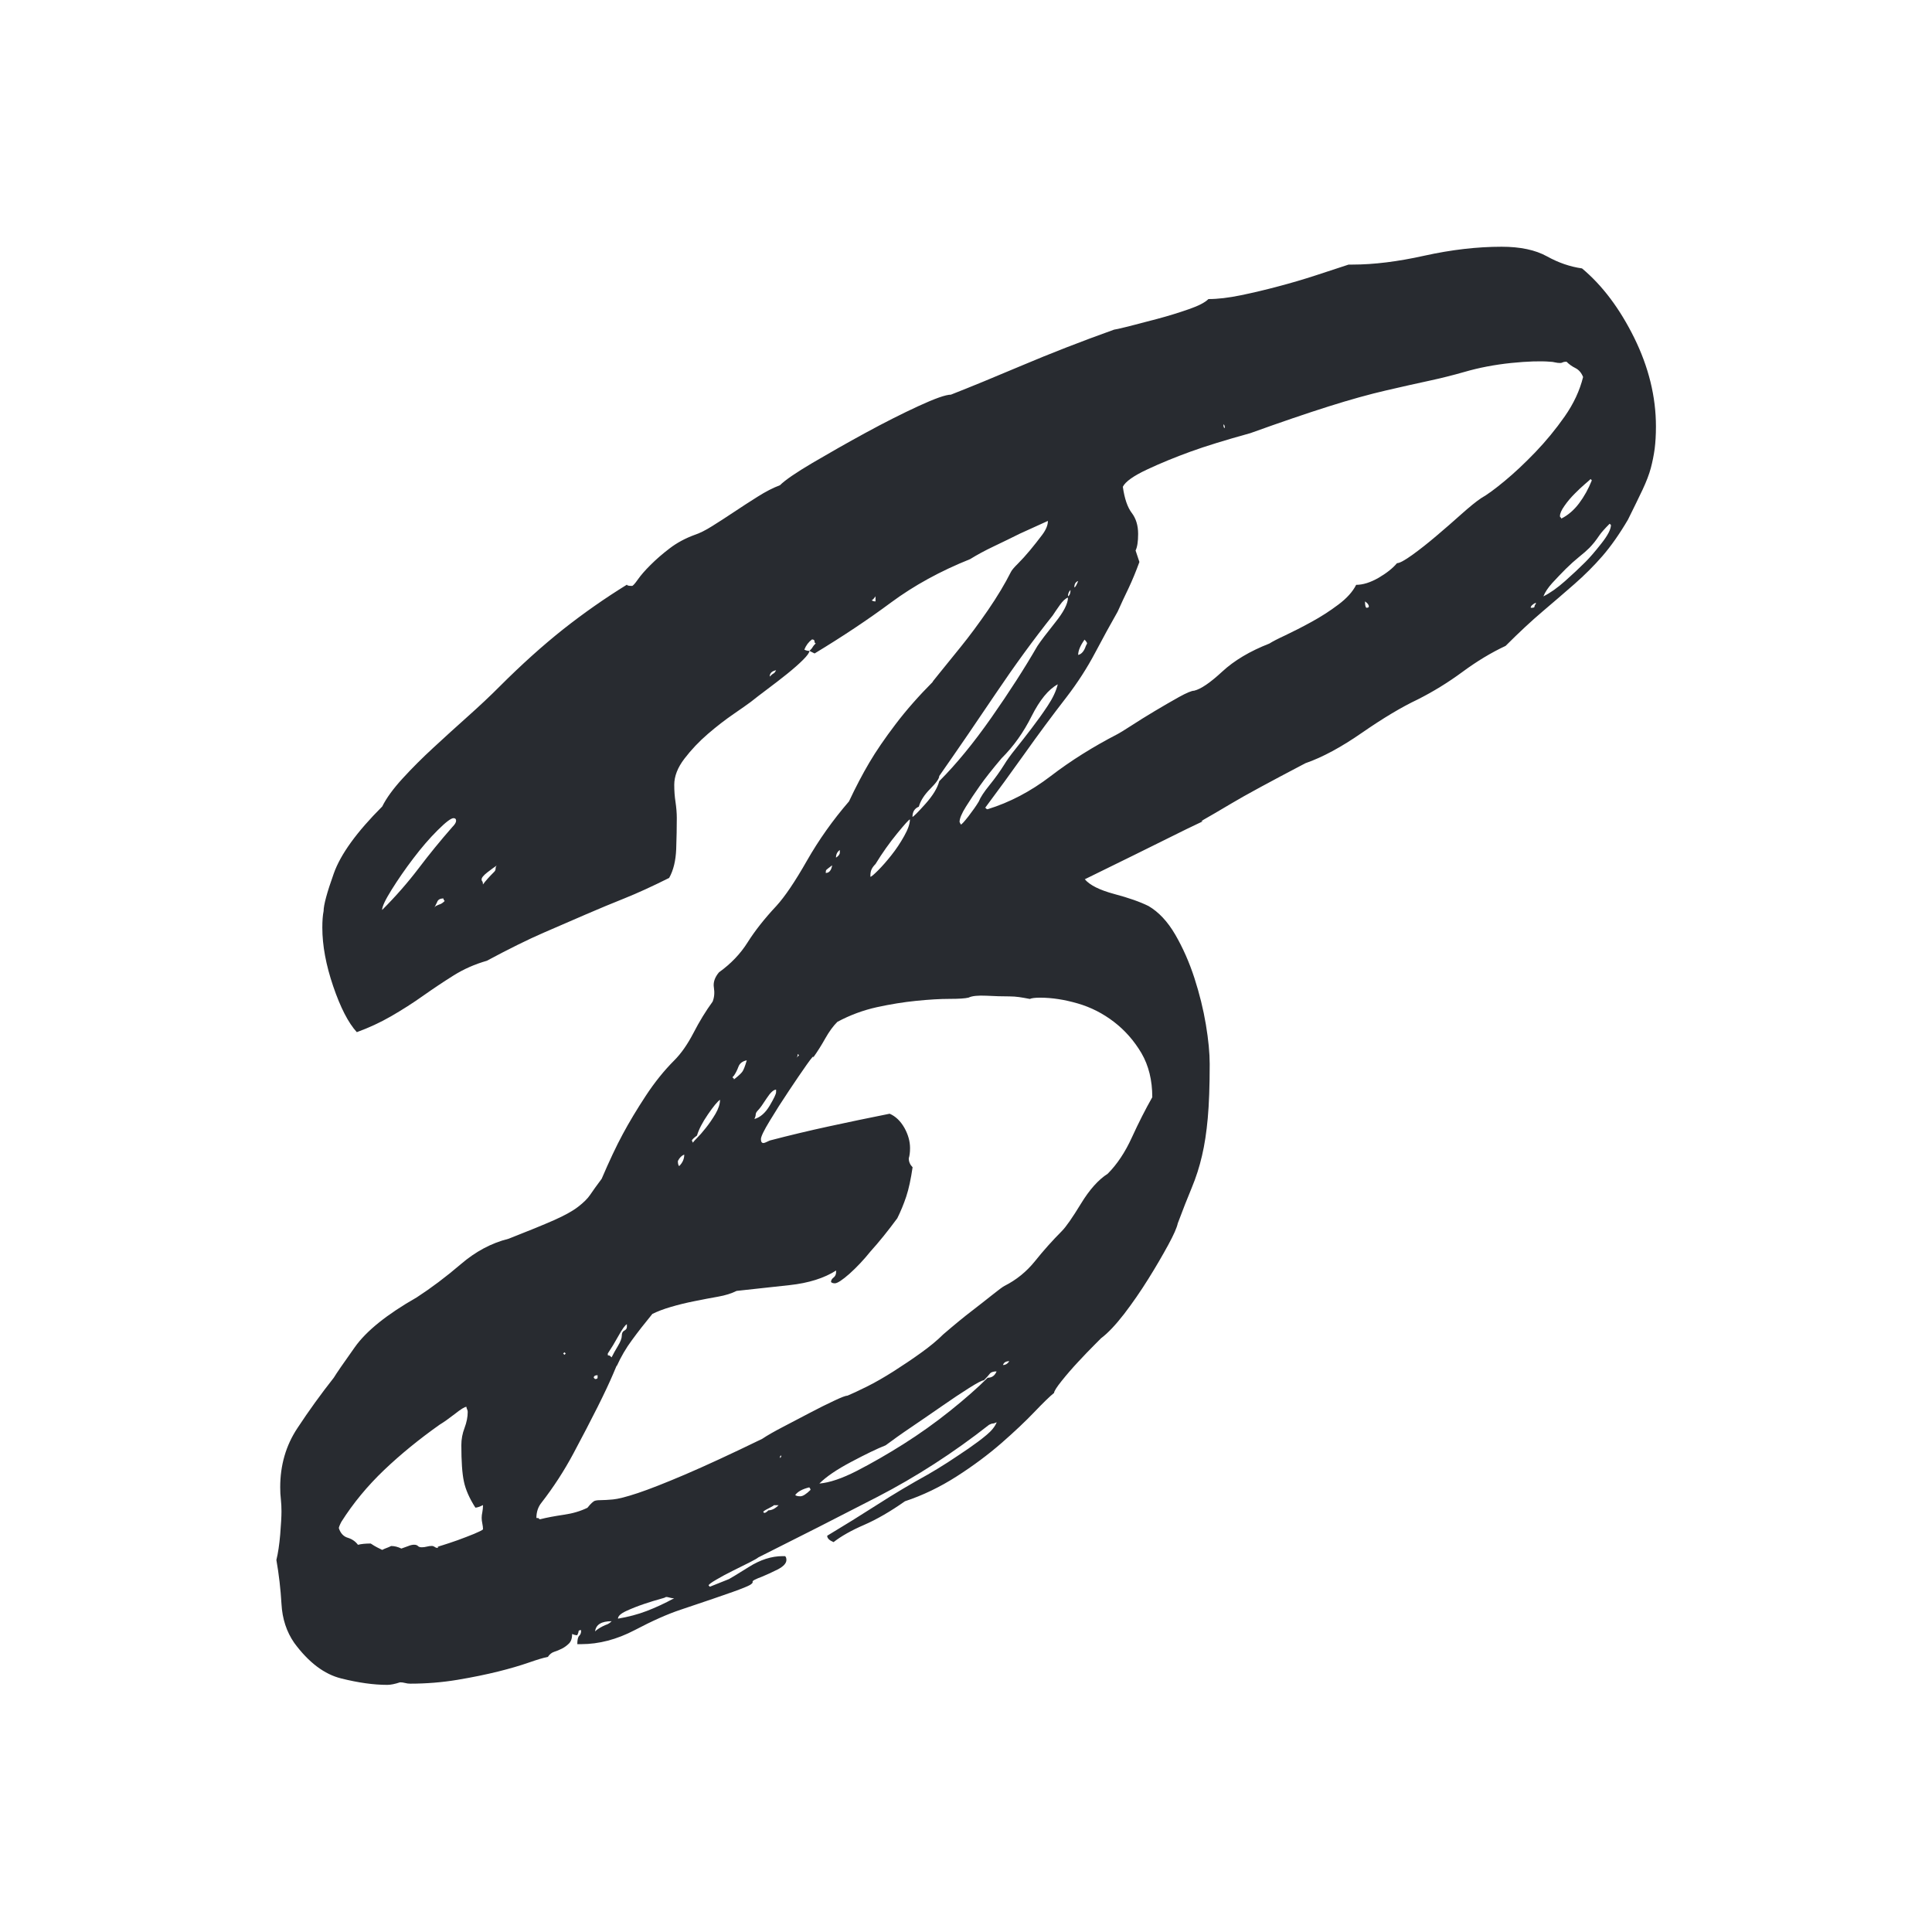 <?xml version="1.0" encoding="utf-8"?>
<!-- Generator: Adobe Illustrator 23.0.1, SVG Export Plug-In . SVG Version: 6.00 Build 0)  -->
<svg version="1.1" id="Layer_1" xmlns="http://www.w3.org/2000/svg" xmlns:xlink="http://www.w3.org/1999/xlink" x="0px" y="0px"
	 viewBox="0 0 288 288" style="enable-background:new 0 0 288 288;" xml:space="preserve">
<style type="text/css">
	.st0{fill:#282B30;}
	.st1{fill:#FFFFFF;}
</style>
<g>
	<path class="st0" d="M43.86,244.9c-1.14-1.65-1.78-3.58-1.9-5.8c-0.13-2.22-0.38-4.4-0.76-6.56c0.25-1.01,0.44-2.28,0.57-3.8
		c0.12-1.52,0.19-2.66,0.19-3.42c0-0.63-0.03-1.23-0.09-1.8c-0.07-0.57-0.1-1.17-0.1-1.81c0-3.3,0.85-6.24,2.57-8.83
		c1.71-2.6,3.52-5.1,5.42-7.51c0.38-0.63,1.43-2.16,3.14-4.56c1.71-2.41,4.78-4.88,9.22-7.41c2.15-1.4,4.34-3.04,6.56-4.94
		c2.21-1.9,4.59-3.17,7.13-3.8c2.91-1.14,5.16-2.06,6.75-2.76c1.58-0.7,2.78-1.36,3.61-2c0.82-0.63,1.43-1.23,1.81-1.8
		c0.38-0.57,0.95-1.36,1.71-2.38c1.14-2.66,2.18-4.87,3.14-6.65c0.95-1.77,2.09-3.67,3.42-5.7c1.33-2.03,2.76-3.8,4.28-5.32
		c1.01-1.01,1.96-2.37,2.85-4.08c0.88-1.71,1.83-3.26,2.85-4.66c0.25-0.63,0.31-1.33,0.19-2.09c-0.13-0.76,0.12-1.52,0.76-2.28
		c1.77-1.27,3.2-2.76,4.27-4.47c1.08-1.71,2.5-3.52,4.28-5.42c1.27-1.39,2.79-3.64,4.56-6.75c1.77-3.1,3.86-6.05,6.27-8.84
		c1.01-2.15,2.03-4.09,3.04-5.8c1.01-1.71,2.31-3.61,3.9-5.7c1.58-2.09,3.45-4.21,5.6-6.37c-0.26,0.26,0.03-0.13,0.86-1.14
		c0.82-1.01,1.9-2.34,3.23-3.99c1.33-1.64,2.69-3.48,4.09-5.51c1.39-2.03,2.53-3.93,3.42-5.7c0.12-0.25,0.47-0.67,1.04-1.23
		c0.57-0.57,1.17-1.23,1.81-2c0.63-0.76,1.23-1.52,1.8-2.28c0.57-0.76,0.86-1.45,0.86-2.09c-1.4,0.63-2.79,1.27-4.18,1.9
		c-1.27,0.63-2.57,1.27-3.9,1.9c-1.33,0.63-2.5,1.27-3.52,1.9c-4.44,1.78-8.36,3.93-11.78,6.46c-3.42,2.54-7.22,5.07-11.4,7.6
		l-0.76-0.38c0.25-0.25,0.41-0.44,0.47-0.57c0.06-0.12,0.22-0.31,0.47-0.57c-0.13,0-0.19-0.1-0.19-0.28c0-0.19-0.13-0.29-0.38-0.29
		c-0.51,0.38-0.89,0.89-1.14,1.52c0.25,0.13,0.5,0.19,0.76,0.19c0,0.25-0.32,0.7-0.95,1.33c-0.63,0.63-1.43,1.33-2.37,2.09
		c-0.95,0.76-1.93,1.52-2.95,2.28c-1.02,0.76-1.84,1.4-2.47,1.9c-0.51,0.38-1.36,0.98-2.57,1.81c-1.21,0.83-2.47,1.8-3.8,2.94
		c-1.33,1.14-2.5,2.38-3.52,3.71c-1.02,1.33-1.52,2.63-1.52,3.9c0,0.89,0.06,1.74,0.19,2.57c0.12,0.83,0.19,1.62,0.19,2.37
		c0,1.4-0.03,2.95-0.09,4.66c-0.07,1.71-0.41,3.14-1.05,4.28c-2.54,1.27-4.75,2.28-6.65,3.04c-1.9,0.76-3.8,1.55-5.7,2.37
		c-1.9,0.83-4.02,1.74-6.37,2.76c-2.35,1.02-5.16,2.41-8.46,4.18c-1.78,0.51-3.42,1.23-4.94,2.18c-1.52,0.95-3.04,1.97-4.56,3.04
		c-1.52,1.08-3.11,2.09-4.75,3.04c-1.65,0.95-3.36,1.74-5.13,2.38c-1.27-1.39-2.44-3.67-3.52-6.84c-1.08-3.17-1.62-6.08-1.62-8.74
		c0-1.01,0.06-1.83,0.19-2.47c0-0.89,0.5-2.76,1.52-5.61c1.01-2.85,3.42-6.18,7.22-9.98c0.63-1.27,1.65-2.66,3.04-4.18
		c1.39-1.52,2.91-3.04,4.56-4.56c1.64-1.52,3.35-3.07,5.13-4.66c1.77-1.58,3.36-3.07,4.75-4.47c3.29-3.29,6.46-6.14,9.5-8.55
		c3.04-2.4,6.21-4.62,9.5-6.65c0,0.13,0.25,0.19,0.76,0.19c0.12,0,0.41-0.31,0.86-0.95c0.44-0.63,1.07-1.36,1.9-2.18
		c0.82-0.82,1.77-1.65,2.85-2.47c1.07-0.82,2.31-1.49,3.7-2c0.76-0.25,1.65-0.69,2.66-1.33c1.01-0.63,2.09-1.33,3.23-2.09
		c1.14-0.76,2.31-1.52,3.52-2.28c1.2-0.76,2.31-1.33,3.33-1.71c0.76-0.76,2.38-1.87,4.85-3.33c2.47-1.45,5.1-2.95,7.89-4.47
		c2.79-1.52,5.42-2.85,7.89-3.99c2.47-1.14,4.09-1.71,4.85-1.71c2.91-1.14,6.46-2.6,10.64-4.37c4.18-1.77,8.74-3.55,13.68-5.32
		c0.12,0,0.82-0.16,2.09-0.47c1.27-0.32,2.72-0.7,4.37-1.14c1.65-0.44,3.2-0.92,4.66-1.43c1.46-0.5,2.44-1.01,2.95-1.52
		c1.39,0,3.01-0.19,4.85-0.57c1.83-0.38,3.7-0.82,5.6-1.33c1.9-0.5,3.73-1.04,5.51-1.62c1.77-0.57,3.42-1.11,4.94-1.62h0.57
		c3.17,0,6.75-0.44,10.74-1.33c3.99-0.88,7.82-1.33,11.5-1.33c2.78,0,5.03,0.48,6.75,1.43c1.71,0.95,3.45,1.55,5.23,1.8
		c3.04,2.54,5.63,5.99,7.79,10.36c2.15,4.37,3.23,8.77,3.23,13.21c0,1.27-0.07,2.38-0.19,3.33c-0.13,0.95-0.32,1.9-0.57,2.85
		c-0.25,0.95-0.67,2.03-1.23,3.23c-0.57,1.21-1.3,2.69-2.18,4.47c-1.27,2.16-2.54,3.96-3.8,5.42c-1.27,1.46-2.66,2.85-4.18,4.18
		c-1.52,1.33-3.1,2.69-4.75,4.09c-1.65,1.4-3.49,3.11-5.51,5.13c-2.16,1.01-4.31,2.31-6.46,3.9c-2.16,1.59-4.37,2.94-6.65,4.09
		c-2.41,1.14-5.16,2.79-8.27,4.94c-3.11,2.16-5.92,3.68-8.46,4.56c-5.32,2.79-9,4.78-11.02,5.99c-2.03,1.2-3.33,1.97-3.9,2.28
		c-0.57,0.32-0.73,0.45-0.48,0.38c0.25-0.06,0.03,0.07-0.67,0.38c-0.7,0.32-2.25,1.08-4.66,2.28c-2.41,1.2-6.46,3.2-12.16,5.99
		c0.76,0.89,2.22,1.61,4.37,2.19c2.15,0.57,3.86,1.17,5.13,1.8c1.52,0.89,2.85,2.31,3.99,4.27c1.14,1.97,2.09,4.12,2.85,6.46
		c0.76,2.35,1.33,4.66,1.71,6.93c0.38,2.28,0.57,4.25,0.57,5.89c0,3.3-0.1,5.99-0.29,8.08c-0.19,2.09-0.47,3.96-0.86,5.6
		c-0.38,1.65-0.89,3.23-1.52,4.75c-0.64,1.52-1.33,3.3-2.09,5.32c-0.13,0.63-0.6,1.71-1.43,3.23c-0.83,1.52-1.8,3.2-2.95,5.04
		c-1.14,1.83-2.35,3.58-3.61,5.23c-1.27,1.64-2.41,2.85-3.42,3.61c0.12-0.13-0.19,0.19-0.95,0.95c-0.76,0.76-1.59,1.62-2.47,2.57
		c-0.89,0.95-1.71,1.9-2.47,2.85c-0.76,0.95-1.14,1.55-1.14,1.8c-0.63,0.5-1.61,1.46-2.94,2.85c-1.33,1.39-2.98,2.95-4.94,4.66
		c-1.97,1.71-4.18,3.36-6.65,4.94c-2.47,1.58-5.04,2.82-7.7,3.7c-2.16,1.52-4.18,2.69-6.08,3.52c-1.9,0.82-3.42,1.68-4.56,2.57
		c-0.63-0.26-0.95-0.57-0.95-0.95c2.53-1.52,5.03-3.07,7.51-4.66c2.47-1.59,4.97-3.07,7.5-4.47c0.89-0.51,1.87-1.11,2.95-1.8
		c1.07-0.7,2.12-1.4,3.13-2.09c1.01-0.7,1.9-1.36,2.66-2c0.76-0.63,1.27-1.27,1.52-1.9c-0.26,0.12-0.45,0.19-0.57,0.19
		c-0.13,0-0.32,0.06-0.57,0.19c-5.32,4.18-10.87,7.76-16.63,10.74c-5.77,2.98-11.69,5.99-17.77,9.03c-0.13,0.12-0.57,0.38-1.33,0.76
		c-0.76,0.38-1.59,0.79-2.47,1.23c-0.89,0.44-1.71,0.88-2.47,1.33c-0.76,0.44-1.14,0.73-1.14,0.86l0.19,0.19l2.85-1.14
		c0.25-0.13,1.24-0.73,2.95-1.8c1.71-1.08,3.39-1.62,5.04-1.62h0.19h0.19c0.13,0.13,0.19,0.31,0.19,0.57c0,0.5-0.45,0.98-1.33,1.43
		c-0.89,0.44-1.65,0.79-2.28,1.05c-1.02,0.38-1.49,0.63-1.43,0.76c0.06,0.13-0.07,0.29-0.38,0.48c-0.32,0.19-1.17,0.54-2.57,1.04
		c-1.4,0.5-3.99,1.39-7.79,2.66c-1.9,0.63-4.18,1.64-6.84,3.04c-2.66,1.39-5.32,2.09-7.98,2.09h-0.57c0-0.64,0.09-1.05,0.28-1.24
		c0.19-0.19,0.28-0.41,0.28-0.67V243c-0.26,0-0.38,0.06-0.38,0.19c0,0.13-0.07,0.32-0.19,0.57c-0.26,0-0.51-0.07-0.76-0.19
		c0,0.63-0.16,1.11-0.48,1.43c-0.32,0.31-0.67,0.57-1.05,0.76c-0.38,0.19-0.76,0.35-1.14,0.47c-0.38,0.12-0.7,0.38-0.95,0.76
		c-0.64,0.12-1.59,0.41-2.85,0.85c-1.27,0.44-2.79,0.89-4.56,1.33c-1.78,0.44-3.8,0.86-6.08,1.24c-2.28,0.38-4.63,0.57-7.03,0.57
		c-0.26,0-0.51-0.03-0.76-0.1c-0.25-0.07-0.51-0.1-0.76-0.1c-0.76,0.25-1.4,0.38-1.9,0.38c-2.03,0-4.31-0.32-6.84-0.95
		C48.35,249.59,46.01,247.82,43.86,244.9z M50.89,226.85c-0.26,0.5-0.38,0.82-0.38,0.95c0.25,0.76,0.69,1.24,1.33,1.43
		c0.63,0.19,1.14,0.54,1.52,1.05c0.5-0.13,1.14-0.19,1.9-0.19c0.38,0.25,0.69,0.44,0.95,0.57c0.25,0.13,0.5,0.25,0.76,0.38
		c0.25-0.13,0.48-0.22,0.67-0.29c0.19-0.07,0.41-0.16,0.67-0.29c0.5,0,1.01,0.13,1.52,0.38c0.38-0.13,0.73-0.26,1.05-0.38
		c0.31-0.13,0.6-0.19,0.85-0.19c0.25,0,0.44,0.06,0.57,0.19c0.12,0.13,0.31,0.19,0.57,0.19c0.25,0,0.5-0.03,0.76-0.1
		c0.25-0.07,0.5-0.1,0.76-0.1c0.12,0,0.29,0.06,0.48,0.19c0.19,0.13,0.35,0.13,0.48,0c-0.26,0-0.07-0.1,0.57-0.28
		c0.63-0.19,1.39-0.45,2.28-0.76c0.88-0.32,1.71-0.64,2.47-0.95c0.76-0.32,1.2-0.54,1.33-0.67c0-0.26-0.03-0.54-0.1-0.86
		c-0.07-0.32-0.1-0.6-0.1-0.85c0-0.26,0.03-0.54,0.1-0.86c0.06-0.32,0.1-0.67,0.1-1.05c-0.51,0.25-0.89,0.38-1.14,0.38
		c-0.89-1.4-1.46-2.69-1.71-3.9c-0.26-1.21-0.38-3.01-0.38-5.42c0-0.89,0.16-1.74,0.48-2.57c0.31-0.83,0.47-1.62,0.47-2.38
		c0-0.13-0.03-0.26-0.09-0.38c-0.07-0.13-0.1-0.26-0.1-0.38c-0.26,0-0.83,0.35-1.71,1.05c-0.89,0.69-1.65,1.23-2.28,1.61
		c-3.04,2.15-5.8,4.4-8.27,6.75C54.78,221.5,52.66,224.06,50.89,226.85z M67.42,123.29c0.38-0.38,0.57-0.69,0.57-0.95
		c0-0.25-0.13-0.38-0.38-0.38c-0.38,0-1.17,0.6-2.38,1.81c-1.21,1.2-2.41,2.6-3.61,4.18c-1.21,1.59-2.28,3.14-3.23,4.66
		c-0.95,1.52-1.43,2.53-1.43,3.04c2.03-2.03,3.83-4.09,5.42-6.18C63.97,127.37,65.64,125.32,67.42,123.29z M64.95,135.07
		c0.25-0.13,0.47-0.22,0.67-0.29c0.19-0.06,0.41-0.22,0.67-0.47c-0.13-0.13-0.19-0.25-0.19-0.38c-0.51,0-0.83,0.19-0.95,0.57
		l-0.38,0.76L64.95,135.07z M73.69,129.94c0.12-0.12,0.19-0.28,0.19-0.47s0.06-0.35,0.19-0.47c-0.38,0.26-0.85,0.6-1.42,1.04
		c-0.57,0.45-0.86,0.79-0.86,1.05c0,0.13,0.03,0.22,0.1,0.28c0.06,0.07,0.1,0.22,0.1,0.48C72.36,131.33,72.93,130.7,73.69,129.94z
		 M80.72,224c-0.51,0.63-0.76,1.39-0.76,2.28c0.25,0,0.38,0.03,0.38,0.09c0,0.06,0.06,0.1,0.19,0.1c1.01-0.26,2.19-0.47,3.52-0.67
		c1.33-0.19,2.5-0.54,3.52-1.04c0.5-0.63,0.88-0.98,1.14-1.05c0.25-0.07,0.57-0.09,0.95-0.09s0.95-0.03,1.71-0.1
		c0.76-0.07,2-0.38,3.71-0.95c1.71-0.57,4.05-1.49,7.03-2.76c2.97-1.27,6.81-3.04,11.5-5.32c0.76-0.51,1.81-1.11,3.14-1.8
		c1.33-0.7,2.66-1.4,3.99-2.09c1.33-0.7,2.53-1.3,3.61-1.8c1.07-0.51,1.74-0.76,2-0.76c0.63-0.26,1.58-0.7,2.85-1.33
		c1.27-0.63,2.6-1.4,3.99-2.28c1.39-0.89,2.76-1.8,4.09-2.76c1.33-0.95,2.44-1.87,3.33-2.76c1.77-1.52,3.2-2.69,4.28-3.51
		c1.07-0.83,2.09-1.62,3.04-2.38c0.95-0.76,1.55-1.2,1.8-1.33c1.77-0.89,3.29-2.12,4.56-3.7c1.27-1.59,2.6-3.07,3.99-4.47
		c0.63-0.63,1.58-2,2.85-4.08c1.27-2.09,2.6-3.58,3.99-4.47c1.39-1.39,2.6-3.2,3.61-5.42c1.01-2.21,2.03-4.21,3.04-5.99
		c0-2.53-0.54-4.72-1.61-6.56c-1.08-1.83-2.44-3.39-4.09-4.66c-1.65-1.27-3.45-2.19-5.42-2.76c-1.97-0.57-3.83-0.86-5.61-0.86
		c-0.76,0-1.27,0.07-1.52,0.19c-0.64-0.12-1.17-0.22-1.62-0.28c-0.45-0.06-0.92-0.1-1.43-0.1c-1.02,0-2.16-0.03-3.42-0.1
		c-1.27-0.06-2.16,0.03-2.66,0.28c-0.51,0.13-1.46,0.19-2.85,0.19c-1.4,0-3.04,0.1-4.94,0.29c-1.9,0.19-3.87,0.51-5.89,0.95
		c-2.03,0.45-3.99,1.17-5.89,2.19c-0.63,0.63-1.23,1.46-1.8,2.47c-0.57,1.02-1.17,1.97-1.8,2.85c0.12-0.38-0.19-0.03-0.95,1.04
		c-0.76,1.08-1.65,2.38-2.66,3.9c-1.02,1.52-1.97,3.01-2.85,4.47c-0.89,1.46-1.33,2.37-1.33,2.76c0,0.38,0.13,0.57,0.38,0.57
		c0.12,0,0.44-0.13,0.95-0.38c2.91-0.76,5.83-1.46,8.74-2.09c2.91-0.63,5.95-1.27,9.12-1.9c0.88,0.38,1.61,1.08,2.19,2.09
		c0.57,1.02,0.85,2.03,0.85,3.04c0,0.63-0.07,1.14-0.19,1.52c0,0.51,0.19,0.95,0.57,1.33c-0.26,1.77-0.57,3.23-0.95,4.37
		c-0.38,1.14-0.83,2.22-1.33,3.23c-1.4,1.9-2.73,3.55-3.99,4.94c-1.02,1.27-2.06,2.37-3.13,3.33c-1.08,0.95-1.81,1.43-2.19,1.43
		c-0.26,0-0.45-0.07-0.57-0.19c0-0.26,0.12-0.47,0.38-0.67c0.25-0.19,0.38-0.47,0.38-0.86v-0.19c-1.78,1.14-4.09,1.87-6.94,2.18
		c-2.85,0.32-5.48,0.6-7.89,0.86c-0.76,0.38-1.68,0.67-2.76,0.86c-1.08,0.19-2.25,0.41-3.52,0.67c-1.27,0.25-2.44,0.54-3.52,0.86
		c-1.08,0.31-2,0.67-2.76,1.04c-1.14,1.39-2.16,2.69-3.04,3.9c-0.89,1.2-1.65,2.5-2.28,3.9c0.12-0.38-0.07,0.03-0.57,1.24
		c-0.51,1.2-1.27,2.82-2.28,4.84c-1.02,2.03-2.22,4.34-3.61,6.94C84.08,219.28,82.49,221.72,80.72,224z M83.95,201.77l0.19,0.19
		l0.19-0.19l-0.19-0.19L83.95,201.77z M89.08,205c-0.38,0-0.57,0.13-0.57,0.38l0.19,0.19c0.25,0,0.38-0.07,0.38-0.19V205z
		 M89.84,242.43c0.25-0.13,0.48-0.22,0.67-0.29c0.19-0.07,0.41-0.22,0.67-0.47c-1.52,0-2.35,0.5-2.47,1.52
		C88.95,242.94,89.34,242.69,89.84,242.43z M90.6,201.77c0,0.25,0.03,0.35,0.1,0.29c0.06-0.07,0.22,0.03,0.47,0.28
		c0.25-0.51,0.57-1.08,0.95-1.71c0.38-0.63,0.57-1.14,0.57-1.52c0-0.38,0.12-0.63,0.38-0.76c0.25-0.13,0.38-0.32,0.38-0.57v-0.38
		c-0.26,0.12-0.67,0.69-1.24,1.71C91.65,200.12,91.11,201.01,90.6,201.77z M92.12,241.29c1.52-0.26,2.95-0.63,4.28-1.14
		c1.33-0.51,2.69-1.14,4.09-1.9c-0.26,0-0.48-0.03-0.67-0.1c-0.19-0.07-0.41-0.1-0.67-0.1c0.25,0,0.03,0.1-0.67,0.29
		c-0.7,0.19-1.52,0.44-2.47,0.76c-0.95,0.32-1.84,0.67-2.66,1.05C92.53,240.53,92.12,240.91,92.12,241.29z M102,172.12
		c-0.38,0.13-0.7,0.45-0.95,0.95c0,0.38,0.06,0.63,0.19,0.76C101.75,173.33,102,172.76,102,172.12z M103.9,169.27
		c-0.51,0.38-0.76,0.63-0.76,0.76l0.19,0.38c-0.13,0,0.03-0.22,0.48-0.67c0.44-0.44,0.92-0.98,1.42-1.62
		c0.5-0.63,0.98-1.33,1.43-2.09c0.44-0.76,0.67-1.46,0.67-2.09c-0.38,0.26-0.98,0.98-1.8,2.18
		C104.69,167.34,104.16,168.39,103.9,169.27z M109.22,160.53c0,0.13,0.03,0.19,0.1,0.19c0.06,0,0.09,0.07,0.09,0.19
		c0.63-0.5,1.05-0.88,1.24-1.14c0.19-0.25,0.41-0.82,0.67-1.71c-0.64,0.13-1.05,0.45-1.24,0.95c-0.19,0.51-0.41,0.95-0.67,1.33
		L109.22,160.53z M113.03,165.47c-0.26,0.26-0.38,0.48-0.38,0.67c0,0.19-0.07,0.41-0.19,0.67c0.88-0.25,1.64-0.92,2.28-2
		c0.63-1.07,0.95-1.74,0.95-2v-0.38c-0.38,0-0.86,0.45-1.43,1.33C113.69,164.65,113.28,165.22,113.03,165.47z M114.55,225.14
		c0.5,0,1.01-0.26,1.52-0.76h-0.76c0.12,0-0.07,0.13-0.57,0.38c-0.51,0.25-0.83,0.44-0.95,0.57c0,0.13,0.06,0.19,0.19,0.19
		C114.1,225.52,114.29,225.39,114.55,225.14z M114.74,100.86c0.25-0.25,0.44-0.41,0.57-0.47c0.12-0.06,0.25-0.22,0.38-0.48
		C115.05,100.04,114.74,100.36,114.74,100.86z M116.45,216.97c-0.13,0-0.19,0.12-0.19,0.38l0.19-0.19V216.97z M118.54,222.86
		c0.12,0.12,0.38,0.19,0.76,0.19c0.38,0,0.88-0.32,1.52-0.95c0-0.13-0.07-0.26-0.19-0.38C119.61,221.97,118.92,222.35,118.54,222.86
		z M118.92,157.11c0,0.26-0.07,0.44-0.19,0.57l0.38-0.38L118.92,157.11z M147.23,205.38c0.63,0,1.07-0.32,1.33-0.95
		c-0.51,0-0.86,0.13-1.04,0.38c-0.19,0.25-0.48,0.57-0.86,0.95c-0.26,0-0.98,0.38-2.19,1.14c-1.2,0.76-2.53,1.64-3.99,2.66
		c-1.46,1.01-2.98,2.06-4.56,3.13c-1.59,1.07-2.88,2-3.9,2.76c-1.27,0.5-2.98,1.33-5.13,2.47c-2.16,1.14-3.74,2.22-4.75,3.23
		c1.52-0.13,3.39-0.76,5.61-1.9c2.21-1.14,4.53-2.47,6.94-3.99c2.4-1.52,4.72-3.17,6.93-4.94
		C143.84,208.54,145.71,206.9,147.23,205.38z M124.05,128.99c-0.51,0.38-0.79,0.6-0.86,0.67c-0.07,0.07-0.1,0.22-0.1,0.47
		C123.6,130.13,123.92,129.75,124.05,128.99z M125.19,126.71c-0.38,0.26-0.57,0.64-0.57,1.14c0.38-0.25,0.57-0.5,0.57-0.76V126.71z
		 M130.51,128.8c-0.26,0.26-0.45,0.51-0.57,0.76c-0.13,0.26-0.19,0.57-0.19,0.95v0.19c0.13,0,0.5-0.31,1.14-0.95
		c0.63-0.63,1.3-1.39,2-2.28c0.7-0.88,1.33-1.83,1.9-2.85c0.57-1.01,0.85-1.83,0.85-2.47c-0.13,0-0.76,0.7-1.9,2.09
		C132.6,125.63,131.52,127.15,130.51,128.8z M129.94,89.46c0.12,0.13,0.31,0.19,0.57,0.19v-0.19v-0.57
		C130.25,89.27,130.06,89.46,129.94,89.46z M136.97,120.25c-0.63,0.26-0.95,0.76-0.95,1.52c0.12,0,0.76-0.63,1.9-1.9
		c1.14-1.27,1.83-2.41,2.09-3.42c2.53-2.53,5.13-5.7,7.79-9.5c2.66-3.8,4.94-7.35,6.84-10.64c0.5-0.76,1.39-1.93,2.66-3.52
		c1.27-1.58,1.9-2.82,1.9-3.71c-0.38,0.13-0.79,0.51-1.23,1.14c-0.45,0.63-0.79,1.14-1.04,1.52c-2.92,3.67-5.73,7.54-8.46,11.59
		c-2.73,4.06-5.54,8.17-8.46,12.35c0,0.38-0.45,1.01-1.33,1.9C137.79,118.47,137.22,119.36,136.97,120.25z M145.9,119.49
		c0.25-0.63,0.79-1.45,1.62-2.47c0.82-1.01,1.55-2.03,2.18-3.04c0.38-0.63,0.95-1.43,1.71-2.37c0.76-0.95,1.55-1.96,2.37-3.04
		c0.82-1.07,1.62-2.18,2.38-3.33c0.76-1.14,1.27-2.21,1.52-3.23c-1.4,0.76-2.69,2.35-3.9,4.75c-1.2,2.41-2.69,4.5-4.47,6.27
		c-1.4,1.65-2.47,3.01-3.23,4.09c-0.76,1.08-1.46,2.12-2.09,3.13c-0.64,1.02-0.95,1.78-0.95,2.28l0.19,0.38
		c0.12,0,0.5-0.41,1.14-1.23C145.01,120.85,145.52,120.12,145.9,119.49z M166.61,91.17c-1.02,1.78-2.12,3.8-3.33,6.08
		c-1.2,2.28-2.63,4.5-4.28,6.65c-2.16,2.79-4.25,5.61-6.27,8.46c-2.03,2.85-3.99,5.54-5.89,8.08c0.12,0,0.19,0.03,0.19,0.1
		c0,0.07,0.06,0.09,0.19,0.09c3.29-1.01,6.43-2.66,9.41-4.94c2.97-2.28,6.3-4.37,9.98-6.27c0.25-0.12,0.92-0.54,2-1.23
		c1.07-0.7,2.25-1.43,3.52-2.19c1.27-0.76,2.47-1.45,3.61-2.09c1.14-0.63,1.9-0.95,2.28-0.95c1.01-0.25,2.4-1.2,4.18-2.85
		c1.77-1.64,4.11-3.04,7.03-4.18c0.38-0.25,1.17-0.67,2.38-1.23c1.2-0.57,2.5-1.23,3.9-2c1.39-0.76,2.72-1.61,3.99-2.57
		c1.27-0.95,2.15-1.93,2.66-2.95c1.01,0,2.12-0.35,3.33-1.04c1.2-0.7,2.12-1.43,2.76-2.19c0.38,0,1.14-0.41,2.28-1.23
		c1.14-0.82,2.34-1.77,3.61-2.85c1.27-1.07,2.5-2.15,3.71-3.23c1.2-1.07,2.18-1.87,2.94-2.38c0.89-0.5,2.06-1.36,3.52-2.57
		c1.45-1.2,2.97-2.63,4.56-4.28c1.58-1.65,3.04-3.42,4.37-5.32c1.33-1.9,2.25-3.86,2.75-5.89c-0.25-0.63-0.63-1.07-1.14-1.33
		c-0.51-0.25-0.95-0.57-1.33-0.95c-0.26,0-0.44,0.03-0.57,0.1c-0.13,0.07-0.26,0.09-0.38,0.09c-0.26,0-0.51-0.03-0.76-0.09
		c-0.26-0.06-0.51-0.1-0.76-0.1c-1.4-0.12-3.33-0.06-5.8,0.19c-2.47,0.26-4.78,0.7-6.94,1.33c-1.78,0.51-3.55,0.95-5.32,1.33
		c-1.78,0.38-3.9,0.86-6.37,1.43c-2.47,0.57-5.32,1.36-8.55,2.38c-3.23,1.02-7.13,2.35-11.69,3.99c-3.68,1.02-6.65,1.93-8.93,2.76
		c-2.28,0.83-4.44,1.71-6.46,2.66c-2.03,0.95-3.23,1.81-3.61,2.57c0.25,1.78,0.7,3.07,1.33,3.9c0.63,0.82,0.95,1.87,0.95,3.13
		c0,1.14-0.13,1.97-0.38,2.47l0.57,1.71c-0.51,1.4-1.04,2.69-1.61,3.9C167.66,88.86,167.12,90.03,166.61,91.17z M149.51,203.48
		c0.38,0,0.69-0.19,0.95-0.57C149.95,202.91,149.64,203.1,149.51,203.48z M159.58,87.94c-0.26,0.26-0.38,0.57-0.38,0.95
		C159.45,88.77,159.58,88.45,159.58,87.94z M160.72,86.61c-0.38,0.13-0.57,0.45-0.57,0.95C160.28,87.56,160.47,87.25,160.72,86.61z
		 M161.86,96.3l0.19-0.38c0-0.12-0.13-0.31-0.38-0.57c-0.63,0.89-0.95,1.65-0.95,2.28C161.23,97.51,161.61,97.06,161.86,96.3z
		 M182.38,63.24c0,0.38,0.06,0.57,0.19,0.57v-0.19C182.58,63.49,182.51,63.37,182.38,63.24z M203.67,90.6
		c0.25,0,0.38-0.06,0.38-0.19c0-0.25-0.19-0.5-0.57-0.76C203.48,90.16,203.54,90.48,203.67,90.6z M228.94,89.84l-0.19,0.19
		L228.94,89.84c-0.51,0.26-0.76,0.51-0.76,0.76h0.19c0.25,0,0.38-0.06,0.38-0.19c0-0.12,0.06-0.25,0.19-0.38V89.84z M238.44,79.77
		c-0.26,0.38-0.51,0.73-0.76,1.05c-0.26,0.32-0.51,0.6-0.76,0.86c-0.38,0.38-0.89,0.83-1.52,1.33c-0.63,0.51-1.3,1.11-2,1.8
		c-0.7,0.7-1.36,1.4-2,2.09c-0.63,0.7-1.08,1.36-1.33,2c1.01-0.5,2.09-1.27,3.23-2.28c1.14-1.01,2.15-1.96,3.04-2.85
		c0.63-0.63,1.43-1.55,2.37-2.75c0.95-1.2,1.43-2.12,1.43-2.76l-0.19-0.19C239.2,78.82,238.7,79.39,238.44,79.77z M237.11,71.41
		c-0.13,0.13-0.41,0.38-0.86,0.76c-0.45,0.38-0.95,0.86-1.52,1.43c-0.57,0.57-1.08,1.17-1.52,1.81c-0.45,0.63-0.67,1.14-0.67,1.52
		c0,0.13,0.03,0.19,0.09,0.19c0.06,0,0.1,0.07,0.1,0.19c1.01-0.5,1.9-1.27,2.66-2.28c0.76-1.01,1.39-2.15,1.9-3.42L237.11,71.41z"/>
</g>
</svg>
